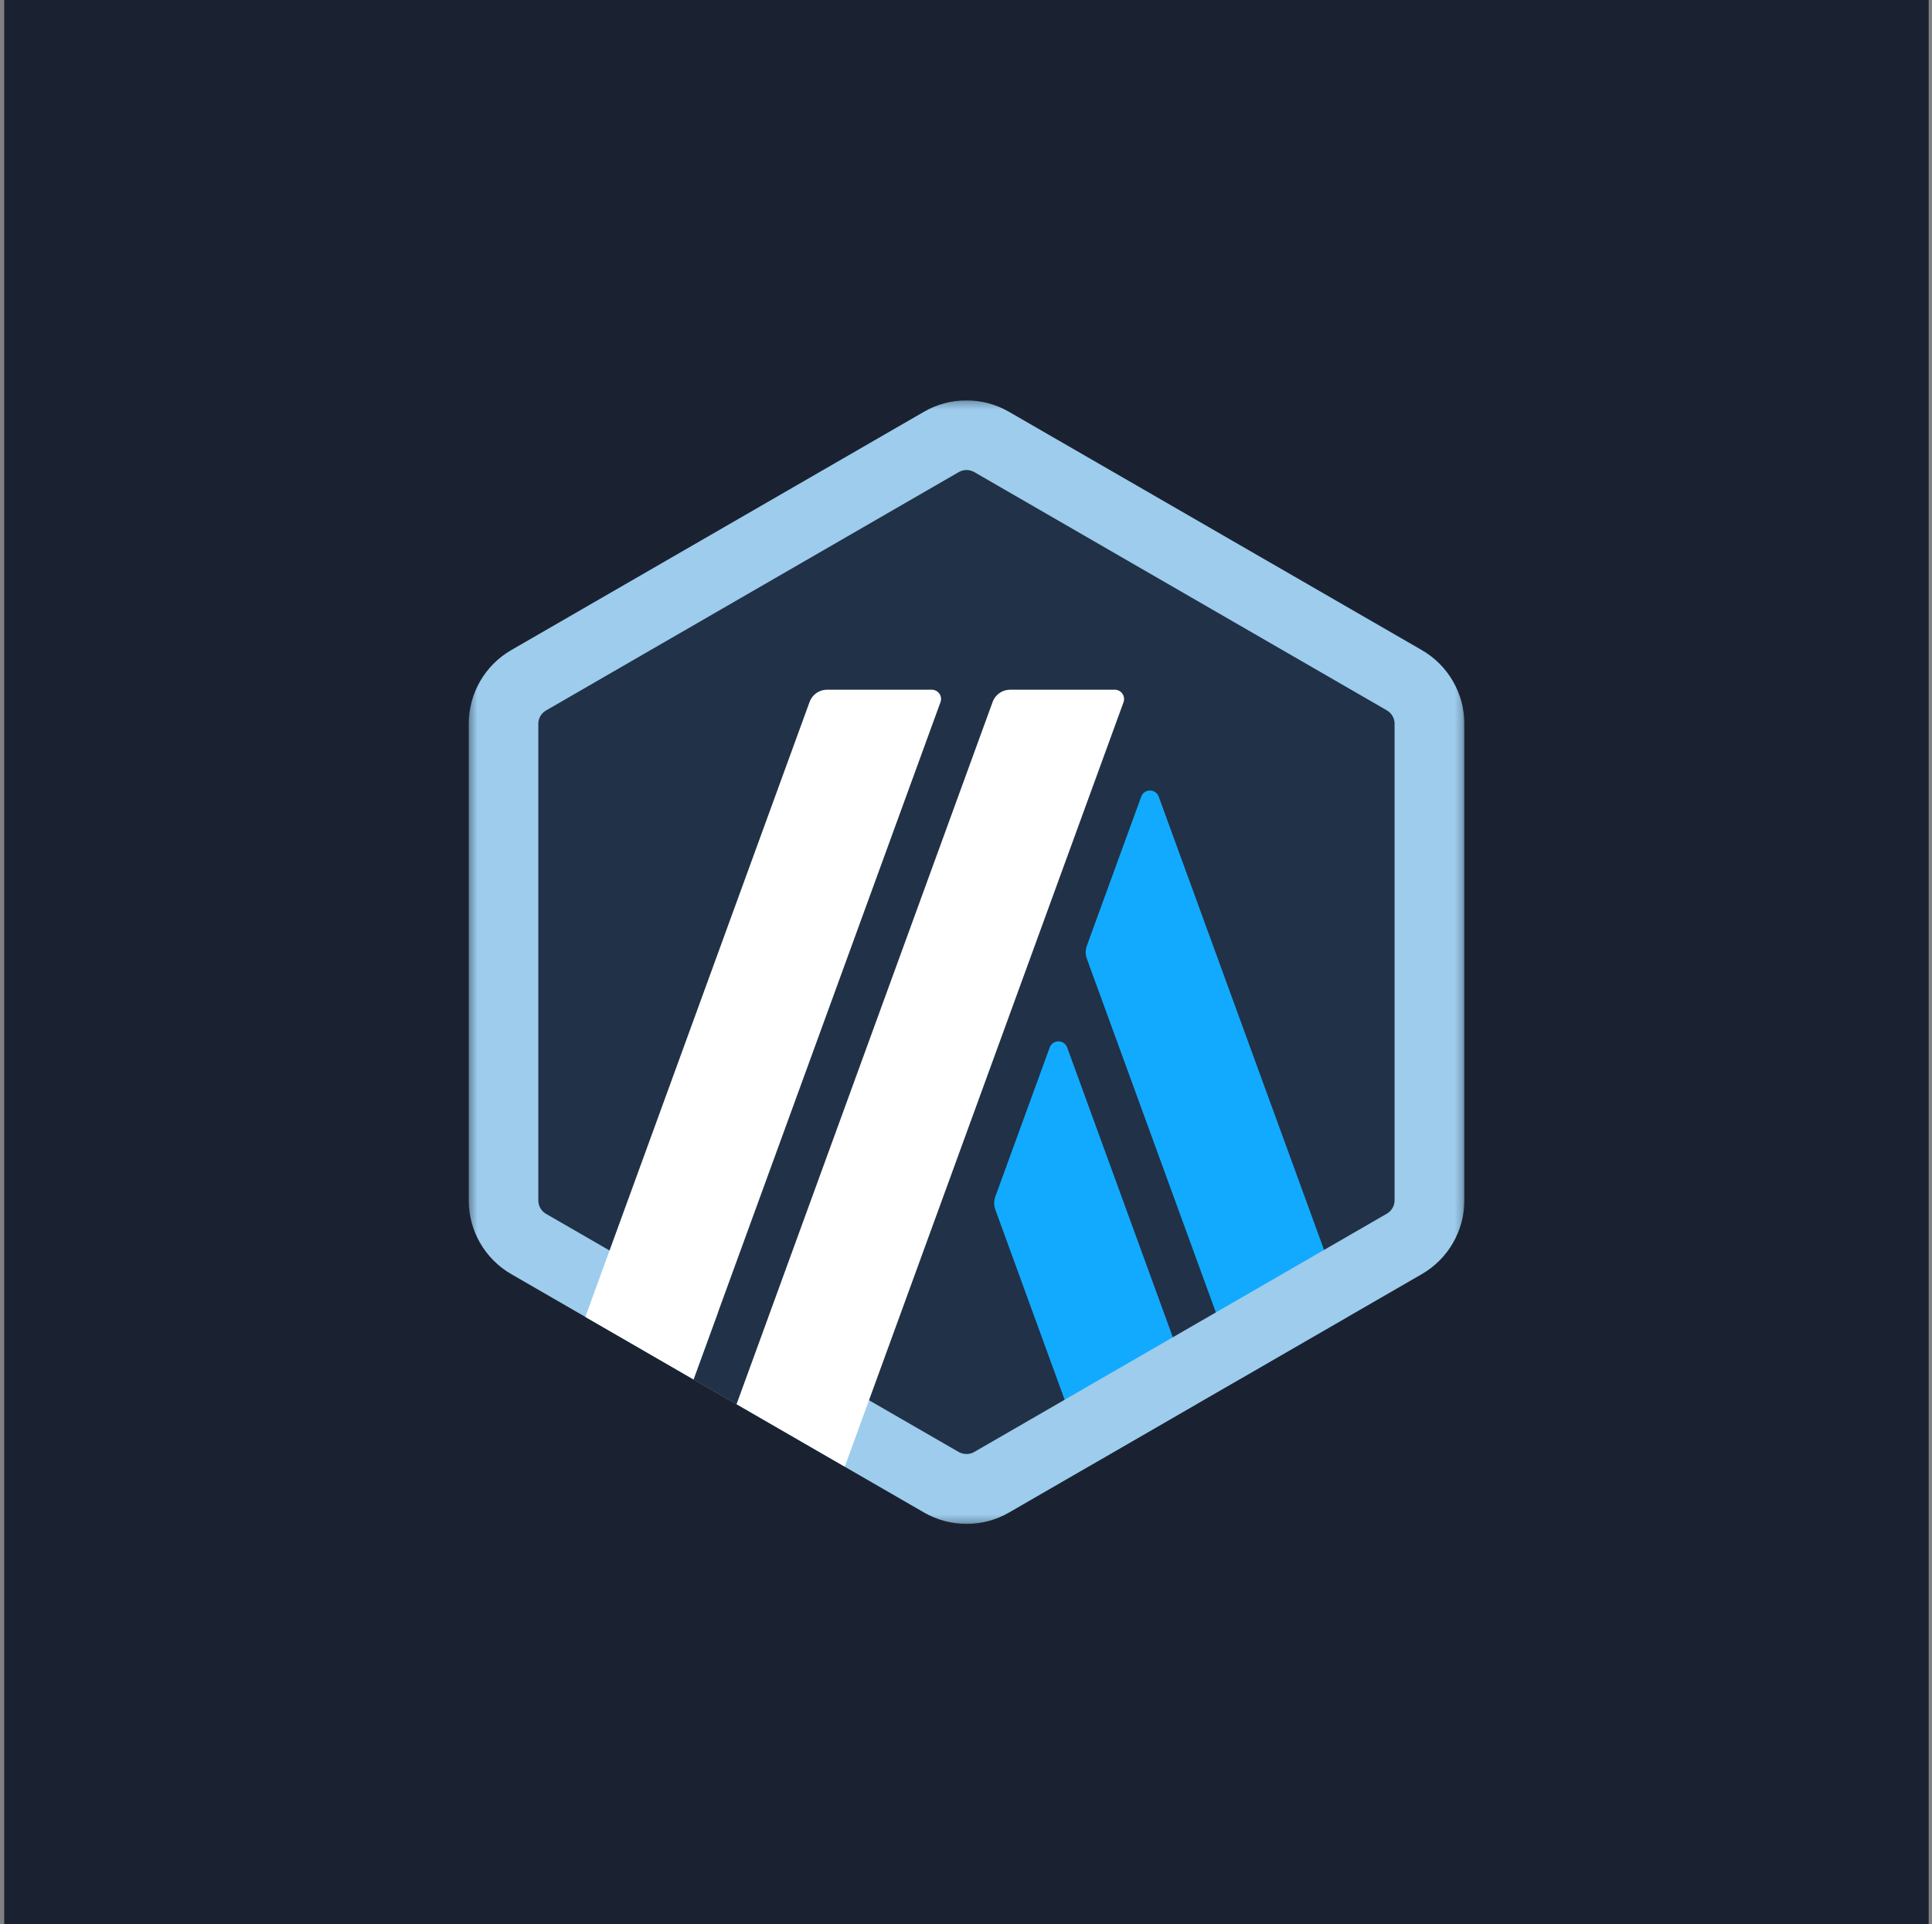 <svg width="257" height="256" viewBox="0 0 257 256" fill="none" xmlns="http://www.w3.org/2000/svg">
<rect x="0" y="0" width="257" height="256" fill="#808080" stroke="none"/>
<rect x="0.559" width="256" height="256" fill="#1A2231"/>
<mask id="mask0_68_538" style="mask-type:luminance" maskUnits="userSpaceOnUse" x="62" y="53" width="133" height="150">
<path d="M194.769 53.269H62.351V202.731H194.769V53.269Z" fill="white"/>
</mask>
<g mask="url(#mask0_68_538)">
<path d="M67.377 98.703V157.298C67.377 161.039 69.376 164.498 72.613 166.362L123.336 195.666C126.573 197.53 130.558 197.53 133.795 195.666L184.518 166.362C187.755 164.498 189.754 161.039 189.754 157.298V98.703C189.754 94.961 187.755 91.502 184.518 89.638L133.795 60.334C130.558 58.47 126.573 58.47 123.336 60.334L72.6 89.638C69.364 91.502 67.377 94.961 67.377 98.703Z" fill="#213147"/>
<path d="M139.631 139.364L132.397 159.211C132.201 159.763 132.201 160.364 132.397 160.916L144.842 195.065L159.236 186.748L141.96 139.364C141.568 138.273 140.023 138.273 139.631 139.364Z" fill="#12AAFF"/>
<path d="M154.135 105.989C153.743 104.897 152.198 104.897 151.806 105.989L144.572 125.835C144.375 126.387 144.375 126.988 144.572 127.54L164.962 183.449L179.356 175.132L154.135 105.989Z" fill="#12AAFF"/>
<path d="M128.56 62.53C128.915 62.53 129.271 62.628 129.589 62.8L184.482 94.507C185.119 94.876 185.512 95.562 185.512 96.286V159.689C185.512 160.425 185.119 161.1 184.482 161.468L129.589 193.176C129.283 193.359 128.915 193.445 128.56 193.445C128.204 193.445 127.848 193.348 127.53 193.176L72.638 161.492C72 161.124 71.608 160.438 71.608 159.714V96.298C71.608 95.562 72 94.888 72.638 94.52L127.53 62.812C127.848 62.628 128.204 62.53 128.56 62.53ZM128.56 53.269C126.61 53.269 124.649 53.772 122.895 54.79L68.015 86.486C64.508 88.509 62.351 92.251 62.351 96.298V159.702C62.351 163.75 64.508 167.491 68.015 169.514L122.908 201.222C124.66 202.228 126.61 202.743 128.572 202.743C130.522 202.743 132.483 202.241 134.236 201.222L189.128 169.514C192.635 167.491 194.793 163.75 194.793 159.702V96.298C194.793 92.251 192.635 88.509 189.128 86.486L134.224 54.79C132.47 53.772 130.509 53.269 128.56 53.269Z" fill="#9DCCED"/>
<path d="M92.255 183.522L97.307 169.686L107.471 178.137L97.969 186.822L92.255 183.522Z" fill="#213147"/>
<path d="M123.938 91.76H110.021C108.979 91.76 108.047 92.41 107.692 93.391L77.861 175.205L92.255 183.522L125.102 93.428C125.409 92.618 124.808 91.76 123.938 91.76Z" fill="white"/>
<path d="M148.288 91.76H134.371C133.329 91.76 132.397 92.41 132.042 93.391L97.981 186.809L112.375 195.126L149.453 93.428C149.747 92.618 149.146 91.76 148.288 91.76Z" fill="white"/>
</g>
</svg>
